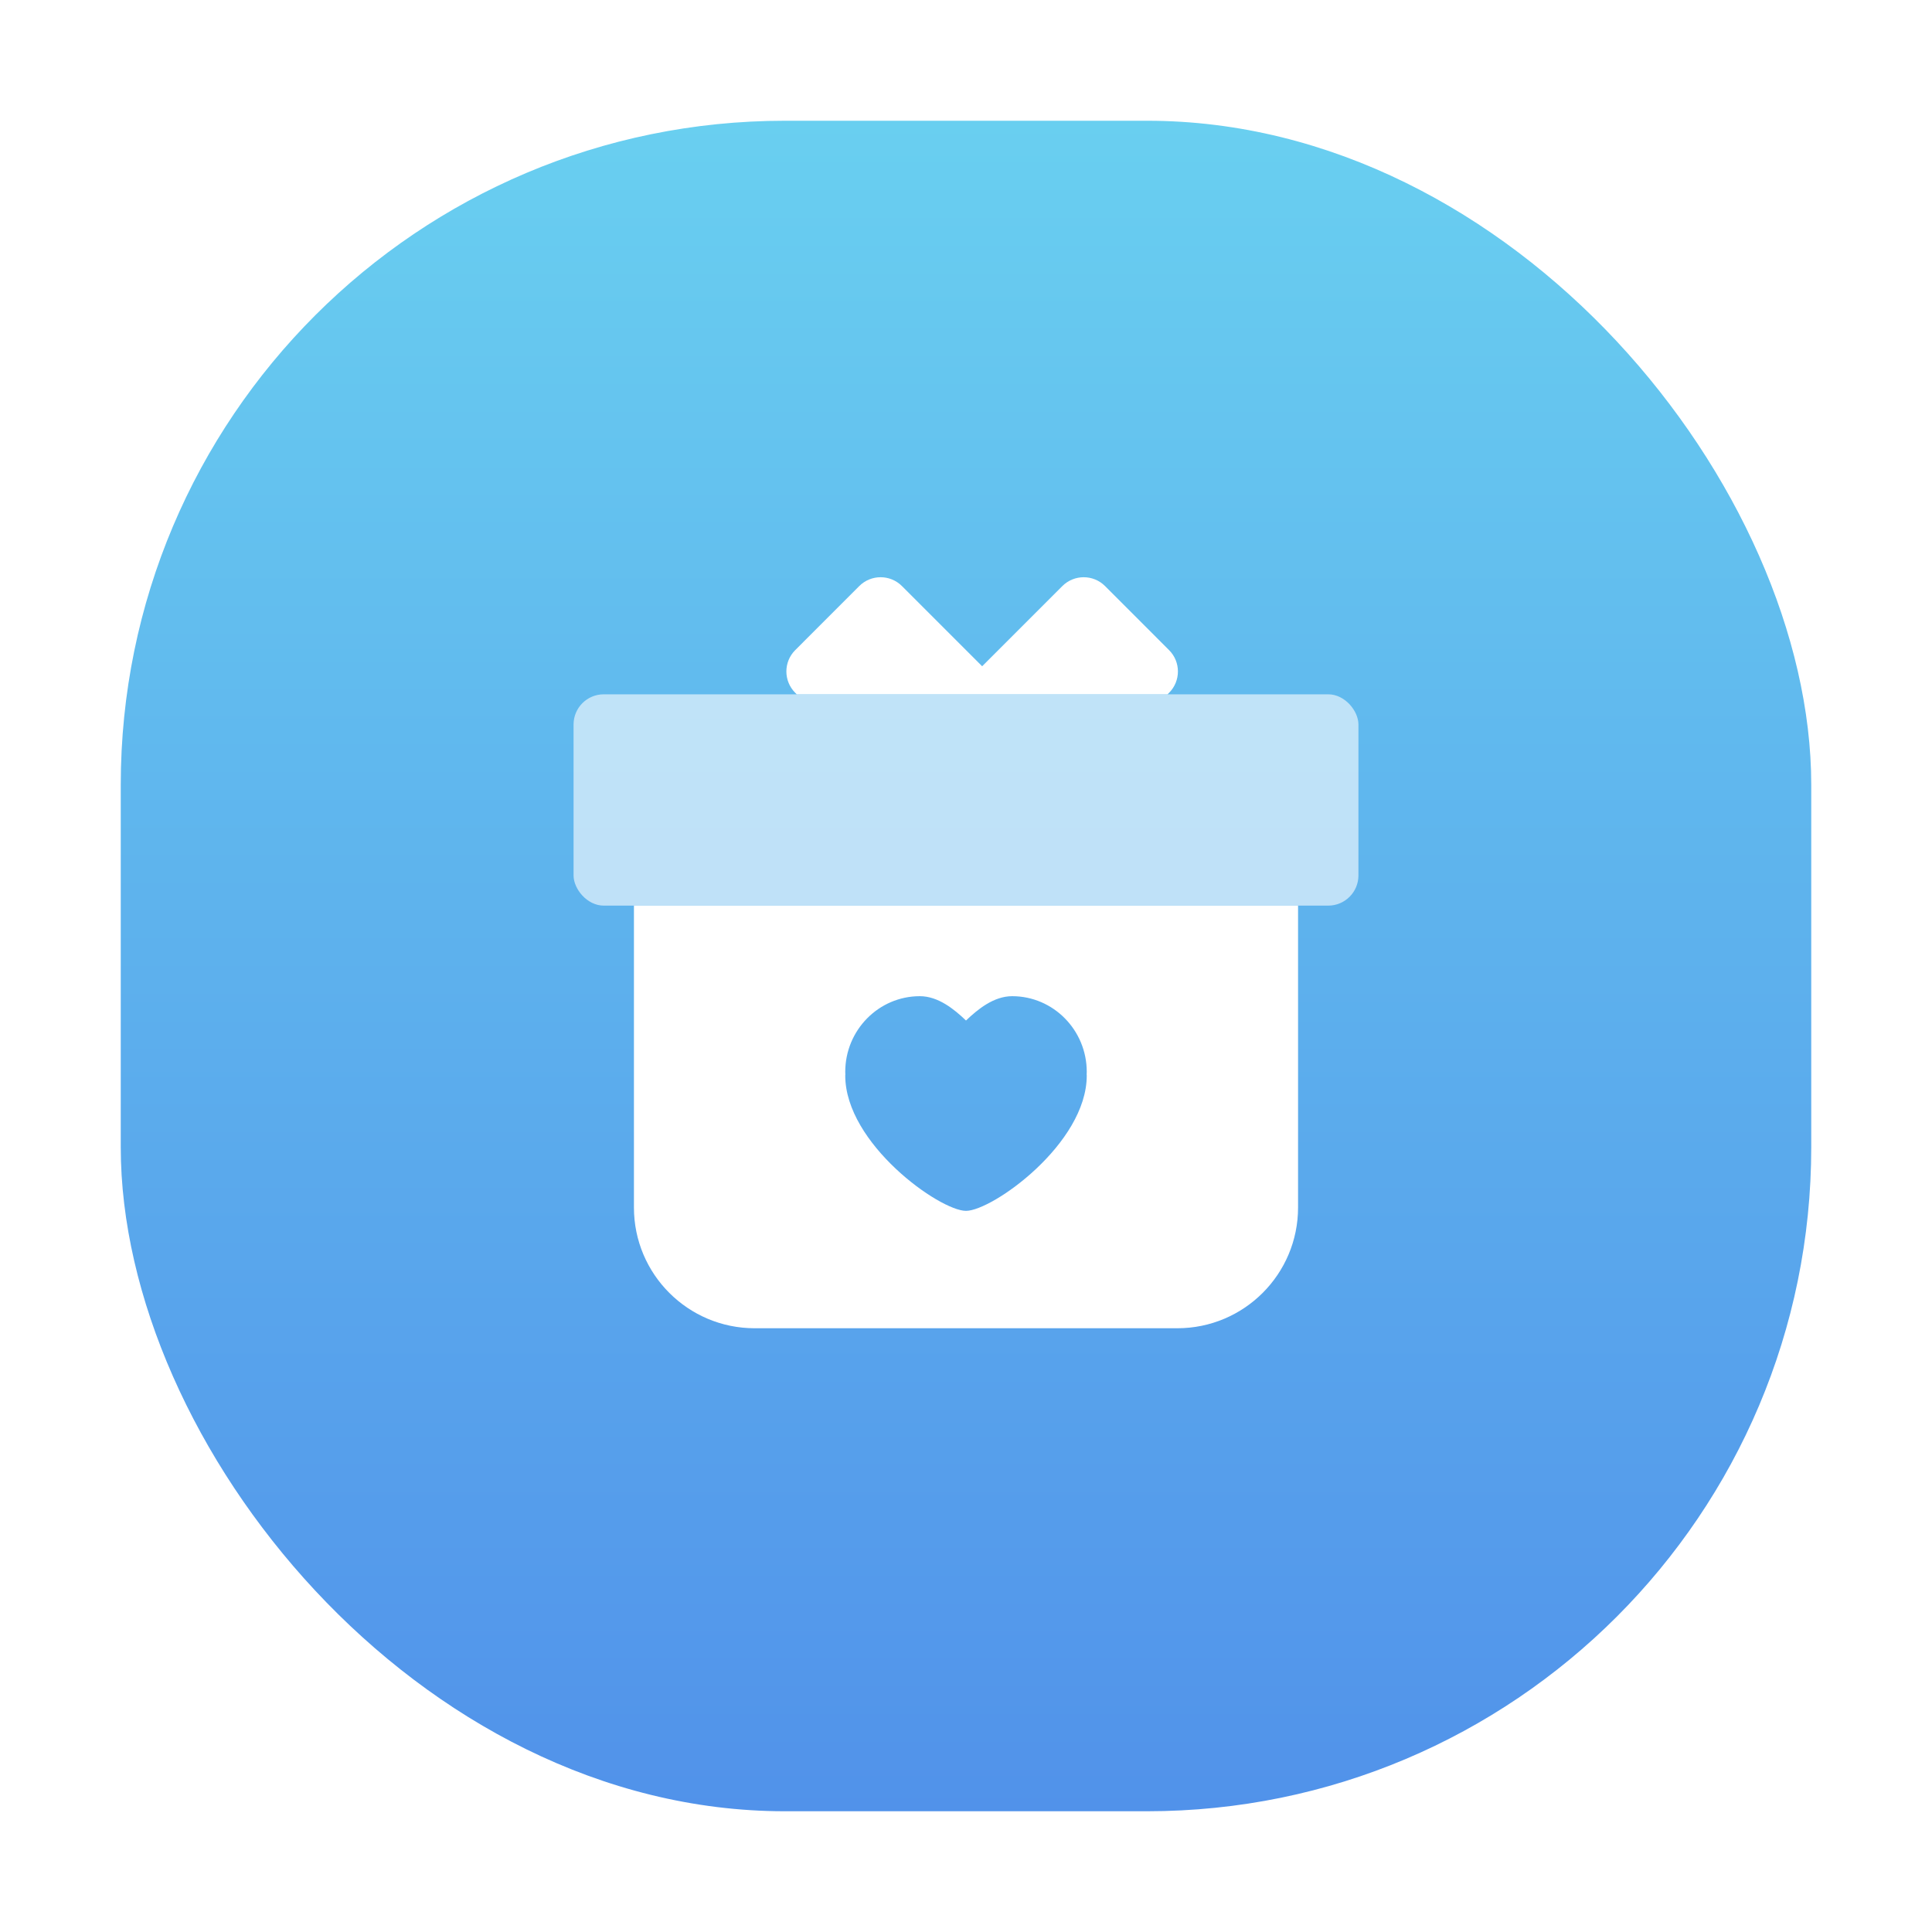 <svg width="64" height="64" viewBox="0 0 64 64" fill="none" xmlns="http://www.w3.org/2000/svg">
<g filter="url(#filter0_d)">
<rect x="4" y="4" width="56" height="56" rx="22" fill="url(#paint0_linear)"/>
</g>
<rect x="19" y="23" width="26" height="7" rx="1" fill="white" fill-opacity="0.6"/>
<path fill-rule="evenodd" clip-rule="evenodd" d="M28.464 19.414C28.855 19.024 29.488 19.024 29.878 19.414L32.535 22.071L35.192 19.414C35.583 19.024 36.216 19.024 36.606 19.414L38.727 21.536C39.118 21.926 39.118 22.559 38.727 22.95L38.677 23H26.393L26.343 22.95C25.952 22.559 25.952 21.926 26.343 21.536L28.464 19.414Z" fill="white"/>
<path fill-rule="evenodd" clip-rule="evenodd" d="M43 30H21V40C21 42.209 22.791 44 25 44H39C41.209 44 43 42.209 43 40V30ZM33.53 33C34.892 33 36 34.124 36 35.506C36 35.534 35.999 35.561 35.997 35.588C35.999 35.601 36 35.614 36 35.628C36 37.886 32.87 40.111 32 40.111C31.13 40.111 28 37.886 28 35.628C28 35.614 28.001 35.6 28.003 35.587C28.001 35.56 28 35.533 28 35.506C28 34.124 29.108 33 30.47 33C31.081 33 31.61 33.433 32 33.806C32.391 33.433 32.919 33 33.53 33Z" fill="white"/>
<defs>
<filter id="filter0_d" x="0" y="0" width="64" height="64" filterUnits="userSpaceOnUse" color-interpolation-filters="sRGB">
<feFlood flood-opacity="0" result="BackgroundImageFix"/>
<feColorMatrix in="SourceAlpha" type="matrix" values="0 0 0 0 0 0 0 0 0 0 0 0 0 0 0 0 0 0 127 0"/>
<feOffset/>
<feGaussianBlur stdDeviation="2"/>
<feColorMatrix type="matrix" values="0 0 0 0 0 0 0 0 0 0 0 0 0 0 0 0 0 0 0.04 0"/>
<feBlend mode="normal" in2="BackgroundImageFix" result="effect1_dropShadow"/>
<feBlend mode="normal" in="SourceGraphic" in2="effect1_dropShadow" result="shape"/>
</filter>
<linearGradient id="paint0_linear" x1="4" y1="4" x2="4" y2="60" gradientUnits="userSpaceOnUse">
<stop stop-color="#69CFF0"/>
<stop offset="1" stop-color="#5192EA"/>
</linearGradient>
</defs>
</svg>
